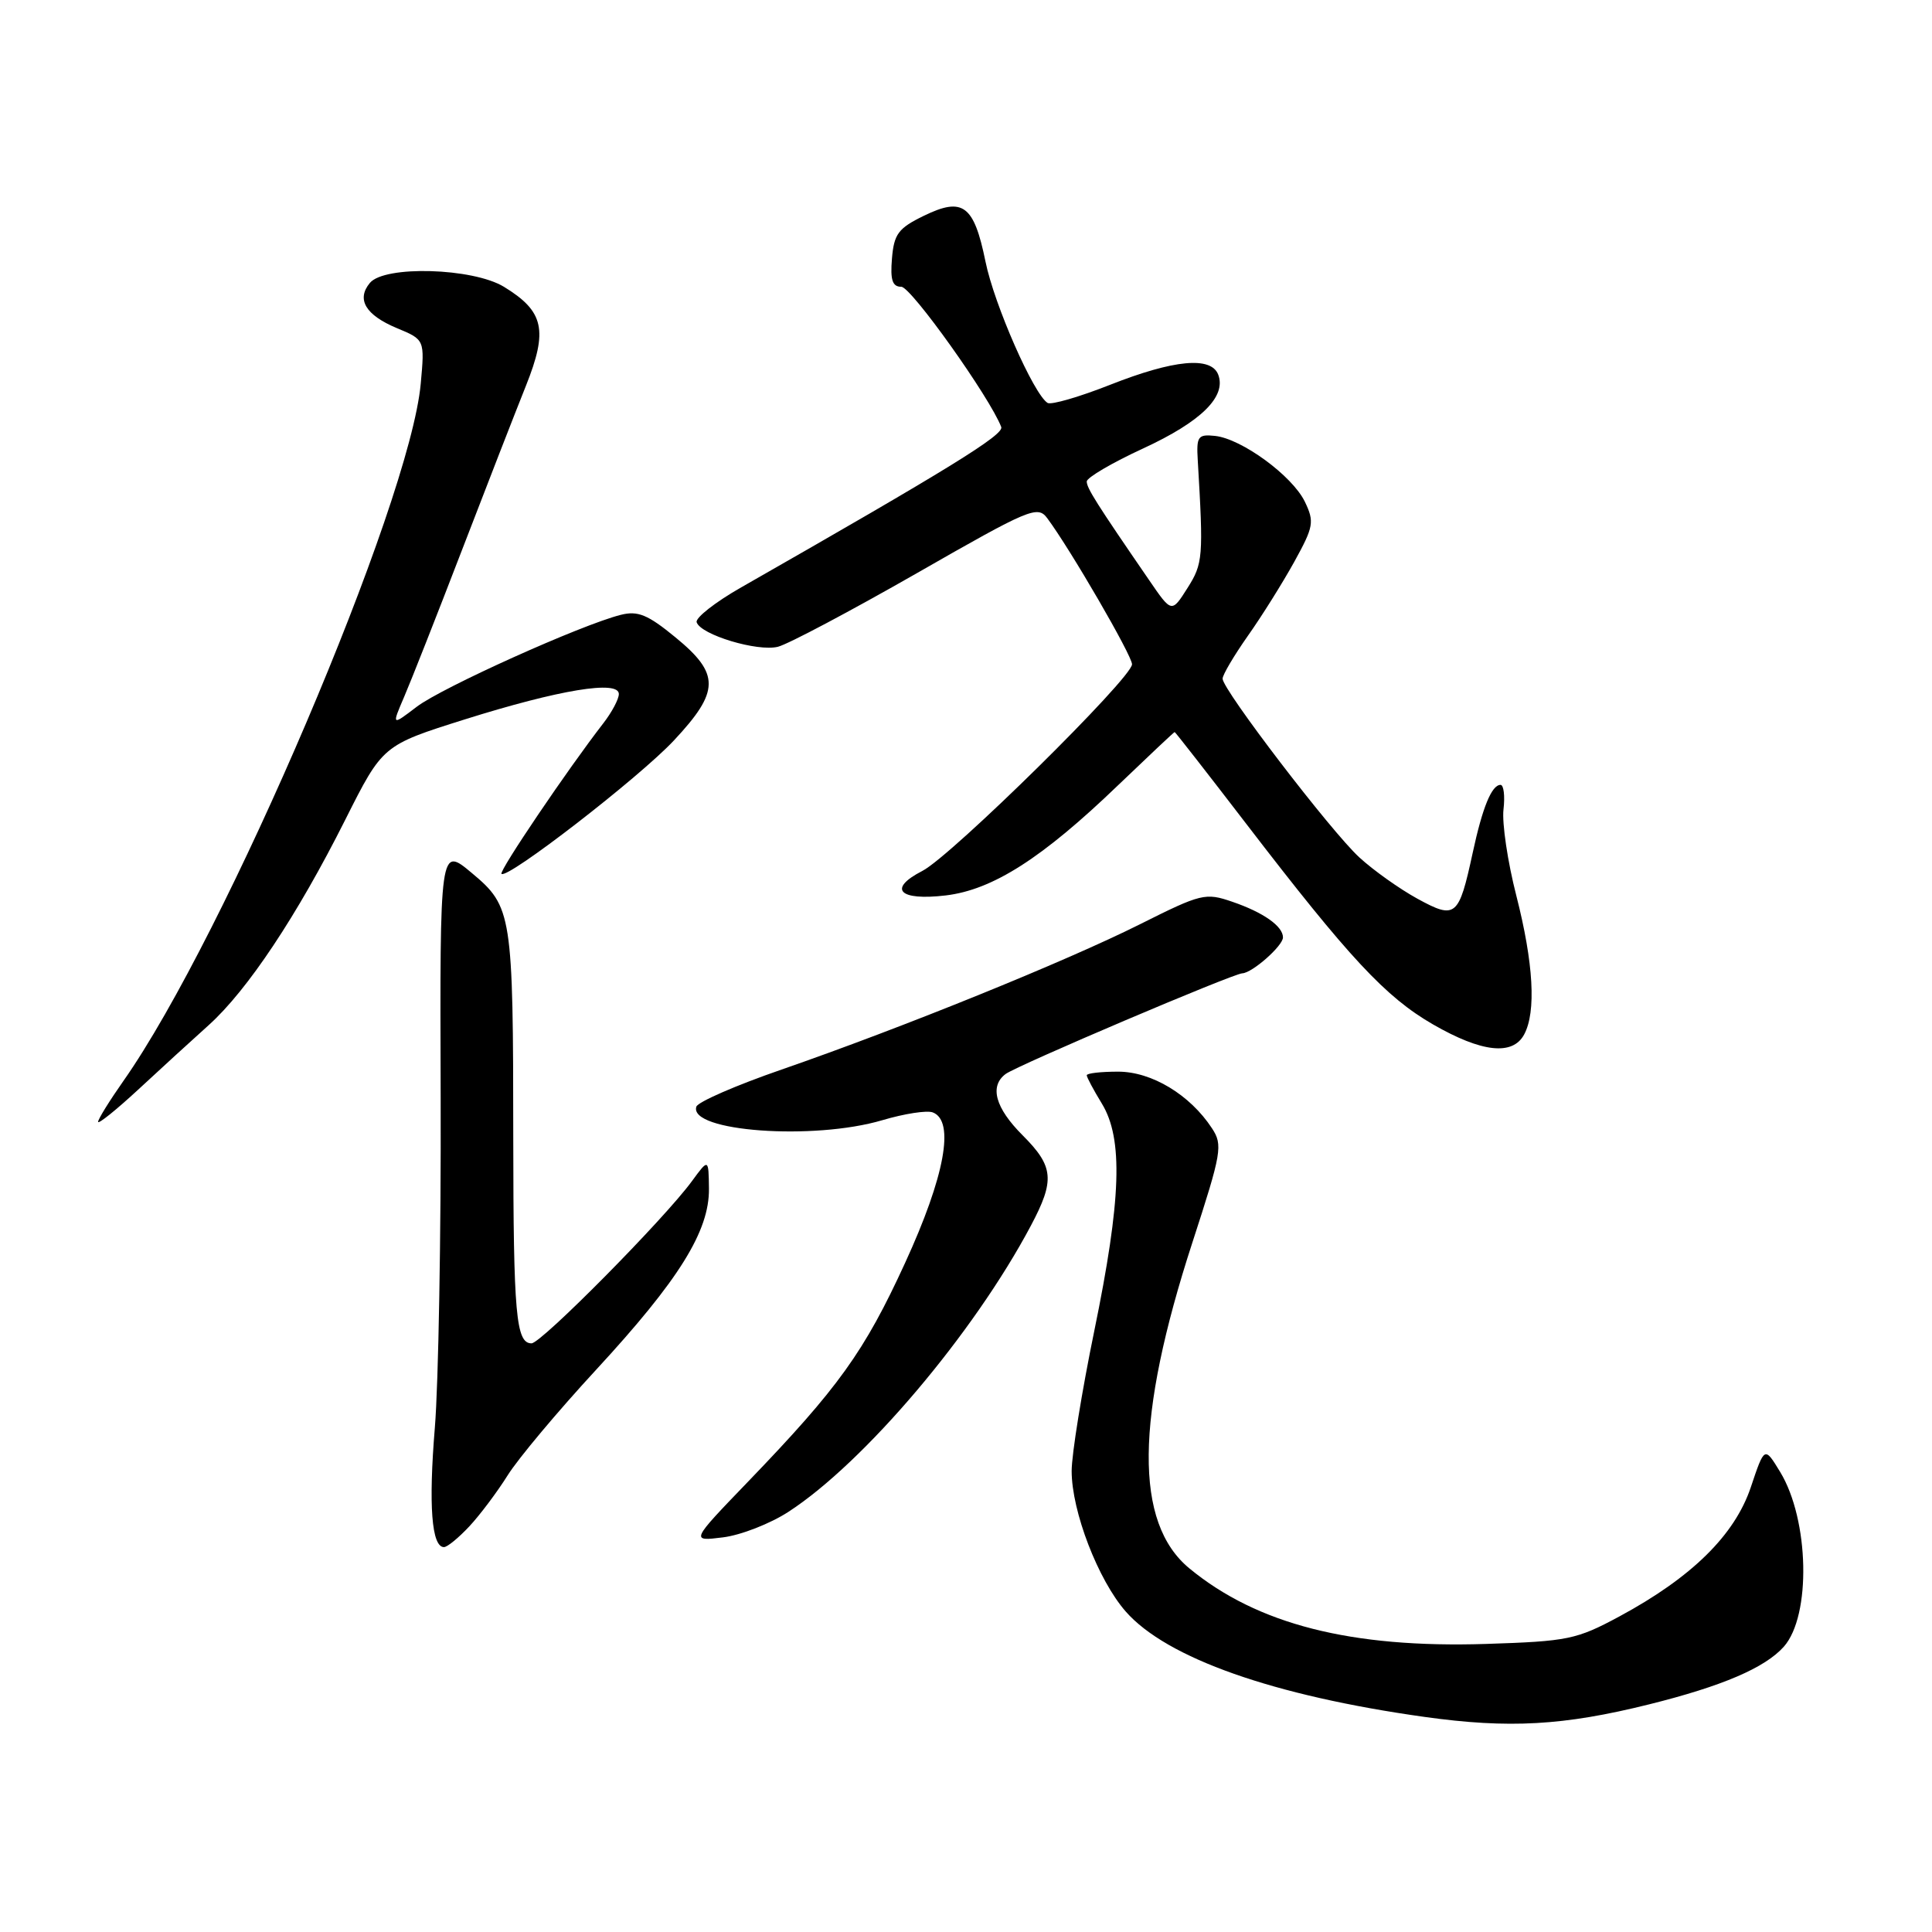 <?xml version="1.0" encoding="UTF-8" standalone="no"?>
<!DOCTYPE svg PUBLIC "-//W3C//DTD SVG 1.1//EN" "http://www.w3.org/Graphics/SVG/1.1/DTD/svg11.dtd" >
<svg xmlns="http://www.w3.org/2000/svg" xmlns:xlink="http://www.w3.org/1999/xlink" version="1.1" viewBox="0 0 256 256">
 <g >
 <path fill="currentColor"
d=" M 218.50 225.84 C 228.19 223.43 233.87 221.00 236.37 218.19 C 240.01 214.08 239.74 201.39 235.88 195.04 C 233.81 191.64 233.81 191.64 231.99 197.07 C 229.85 203.42 224.17 209.01 214.59 214.18 C 208.89 217.25 207.76 217.48 196.89 217.83 C 179.03 218.40 166.59 215.23 157.60 207.82 C 150.28 201.79 150.41 187.95 158.01 164.60 C 161.88 152.70 162.05 151.72 160.59 149.50 C 157.68 145.06 152.61 142.00 148.16 142.00 C 145.87 142.00 144.00 142.21 144.00 142.48 C 144.00 142.74 144.90 144.43 146.00 146.23 C 148.85 150.90 148.58 158.93 145.00 176.34 C 143.35 184.36 142.00 192.72 142.00 194.92 C 142.00 200.26 145.51 209.37 149.17 213.54 C 154.59 219.71 168.75 224.70 188.76 227.50 C 199.93 229.06 207.17 228.66 218.50 225.84 Z  M 62.19 202.25 C 63.60 200.74 65.88 197.70 67.26 195.50 C 68.63 193.30 73.91 187.00 78.99 181.50 C 89.98 169.59 94.00 163.13 93.94 157.50 C 93.89 153.50 93.89 153.50 91.69 156.50 C 88.05 161.49 71.72 178.00 70.43 178.00 C 68.37 178.00 68.03 174.16 68.01 150.89 C 68.00 121.09 67.85 120.13 62.52 115.68 C 58.28 112.13 58.28 112.13 58.39 145.32 C 58.45 163.57 58.10 183.30 57.62 189.16 C 56.77 199.48 57.19 205.00 58.83 205.00 C 59.27 205.00 60.78 203.76 62.19 202.25 Z  M 104.48 200.32 C 114.53 193.79 129.00 176.71 136.59 162.42 C 139.80 156.38 139.64 154.57 135.50 150.43 C 131.88 146.81 131.08 143.93 133.25 142.31 C 134.77 141.18 163.37 129.01 164.61 128.97 C 165.93 128.92 170.00 125.33 170.00 124.21 C 170.00 122.73 167.41 120.90 163.29 119.49 C 159.72 118.26 159.17 118.40 151.03 122.48 C 141.21 127.40 119.44 136.22 103.57 141.72 C 97.55 143.80 92.47 146.01 92.27 146.64 C 91.22 149.93 107.79 151.14 116.92 148.43 C 119.82 147.57 122.83 147.10 123.60 147.40 C 126.55 148.53 125.20 155.87 119.93 167.34 C 114.53 179.11 111.11 183.88 99.08 196.37 C 91.50 204.24 91.50 204.24 95.79 203.71 C 98.16 203.42 102.07 201.89 104.48 200.32 Z  M 27.66 135.83 C 32.80 131.20 39.37 121.32 45.75 108.62 C 50.71 98.75 50.71 98.75 61.60 95.32 C 74.11 91.39 82.00 90.09 82.00 91.96 C 82.00 92.64 81.07 94.38 79.94 95.84 C 75.27 101.86 66.09 115.43 66.45 115.79 C 67.22 116.55 84.71 103.02 89.30 98.11 C 95.39 91.60 95.42 89.30 89.51 84.46 C 85.84 81.44 84.52 80.90 82.26 81.47 C 77.06 82.77 58.54 91.11 55.22 93.65 C 51.90 96.18 51.90 96.18 53.55 92.34 C 54.46 90.23 57.89 81.53 61.17 73.00 C 64.45 64.47 68.28 54.64 69.68 51.14 C 72.64 43.74 72.09 41.25 66.77 38.00 C 62.64 35.49 50.95 35.15 49.01 37.49 C 47.20 39.67 48.43 41.74 52.59 43.48 C 56.28 45.01 56.28 45.01 55.75 50.84 C 54.31 66.69 29.88 123.99 16.34 143.25 C 14.50 145.87 13.00 148.29 13.00 148.65 C 13.00 149.00 15.38 147.09 18.29 144.40 C 21.20 141.70 25.41 137.85 27.66 135.83 Z  M 201.96 137.07 C 203.57 134.07 203.20 127.61 200.92 118.68 C 199.77 114.20 199.01 109.06 199.22 107.26 C 199.43 105.47 199.25 104.00 198.83 104.00 C 197.66 104.00 196.44 106.96 195.14 113.00 C 193.30 121.51 192.89 121.86 187.81 119.08 C 185.44 117.78 181.98 115.32 180.12 113.61 C 176.36 110.16 162.00 91.39 162.00 89.93 C 162.00 89.42 163.51 86.87 165.35 84.25 C 167.20 81.64 169.96 77.22 171.50 74.44 C 174.07 69.78 174.18 69.15 172.90 66.48 C 171.24 63.05 164.54 58.14 161.00 57.76 C 158.73 57.52 158.52 57.82 158.71 61.00 C 159.47 73.86 159.41 74.66 157.34 77.93 C 155.25 81.23 155.25 81.23 152.26 76.86 C 145.25 66.66 144.00 64.67 144.00 63.80 C 144.00 63.29 147.37 61.31 151.50 59.41 C 159.17 55.86 162.53 52.55 161.42 49.64 C 160.47 47.19 155.56 47.65 147.09 50.99 C 143.01 52.60 139.29 53.68 138.81 53.39 C 136.97 52.24 131.74 40.37 130.58 34.65 C 129.05 27.15 127.58 26.07 122.40 28.60 C 119.03 30.24 118.46 31.01 118.19 34.25 C 117.95 37.11 118.25 38.00 119.43 38.00 C 120.72 38.00 131.16 52.65 132.67 56.58 C 133.06 57.61 125.74 62.12 98.23 77.82 C 94.78 79.78 92.12 81.87 92.31 82.45 C 92.84 84.11 100.37 86.38 103.08 85.70 C 104.43 85.36 112.70 80.97 121.47 75.96 C 136.45 67.38 137.49 66.94 138.77 68.67 C 141.83 72.78 150.00 86.86 150.00 88.02 C 150.00 89.83 126.06 113.43 122.22 115.40 C 117.59 117.78 119.11 119.38 125.31 118.65 C 131.54 117.91 138.10 113.72 148.16 104.04 C 152.20 100.17 155.56 97.00 155.65 97.00 C 155.73 97.00 160.01 102.48 165.15 109.18 C 178.78 126.94 183.59 132.11 189.88 135.74 C 196.34 139.46 200.44 139.91 201.96 137.07 Z "/>
</g>
</svg>